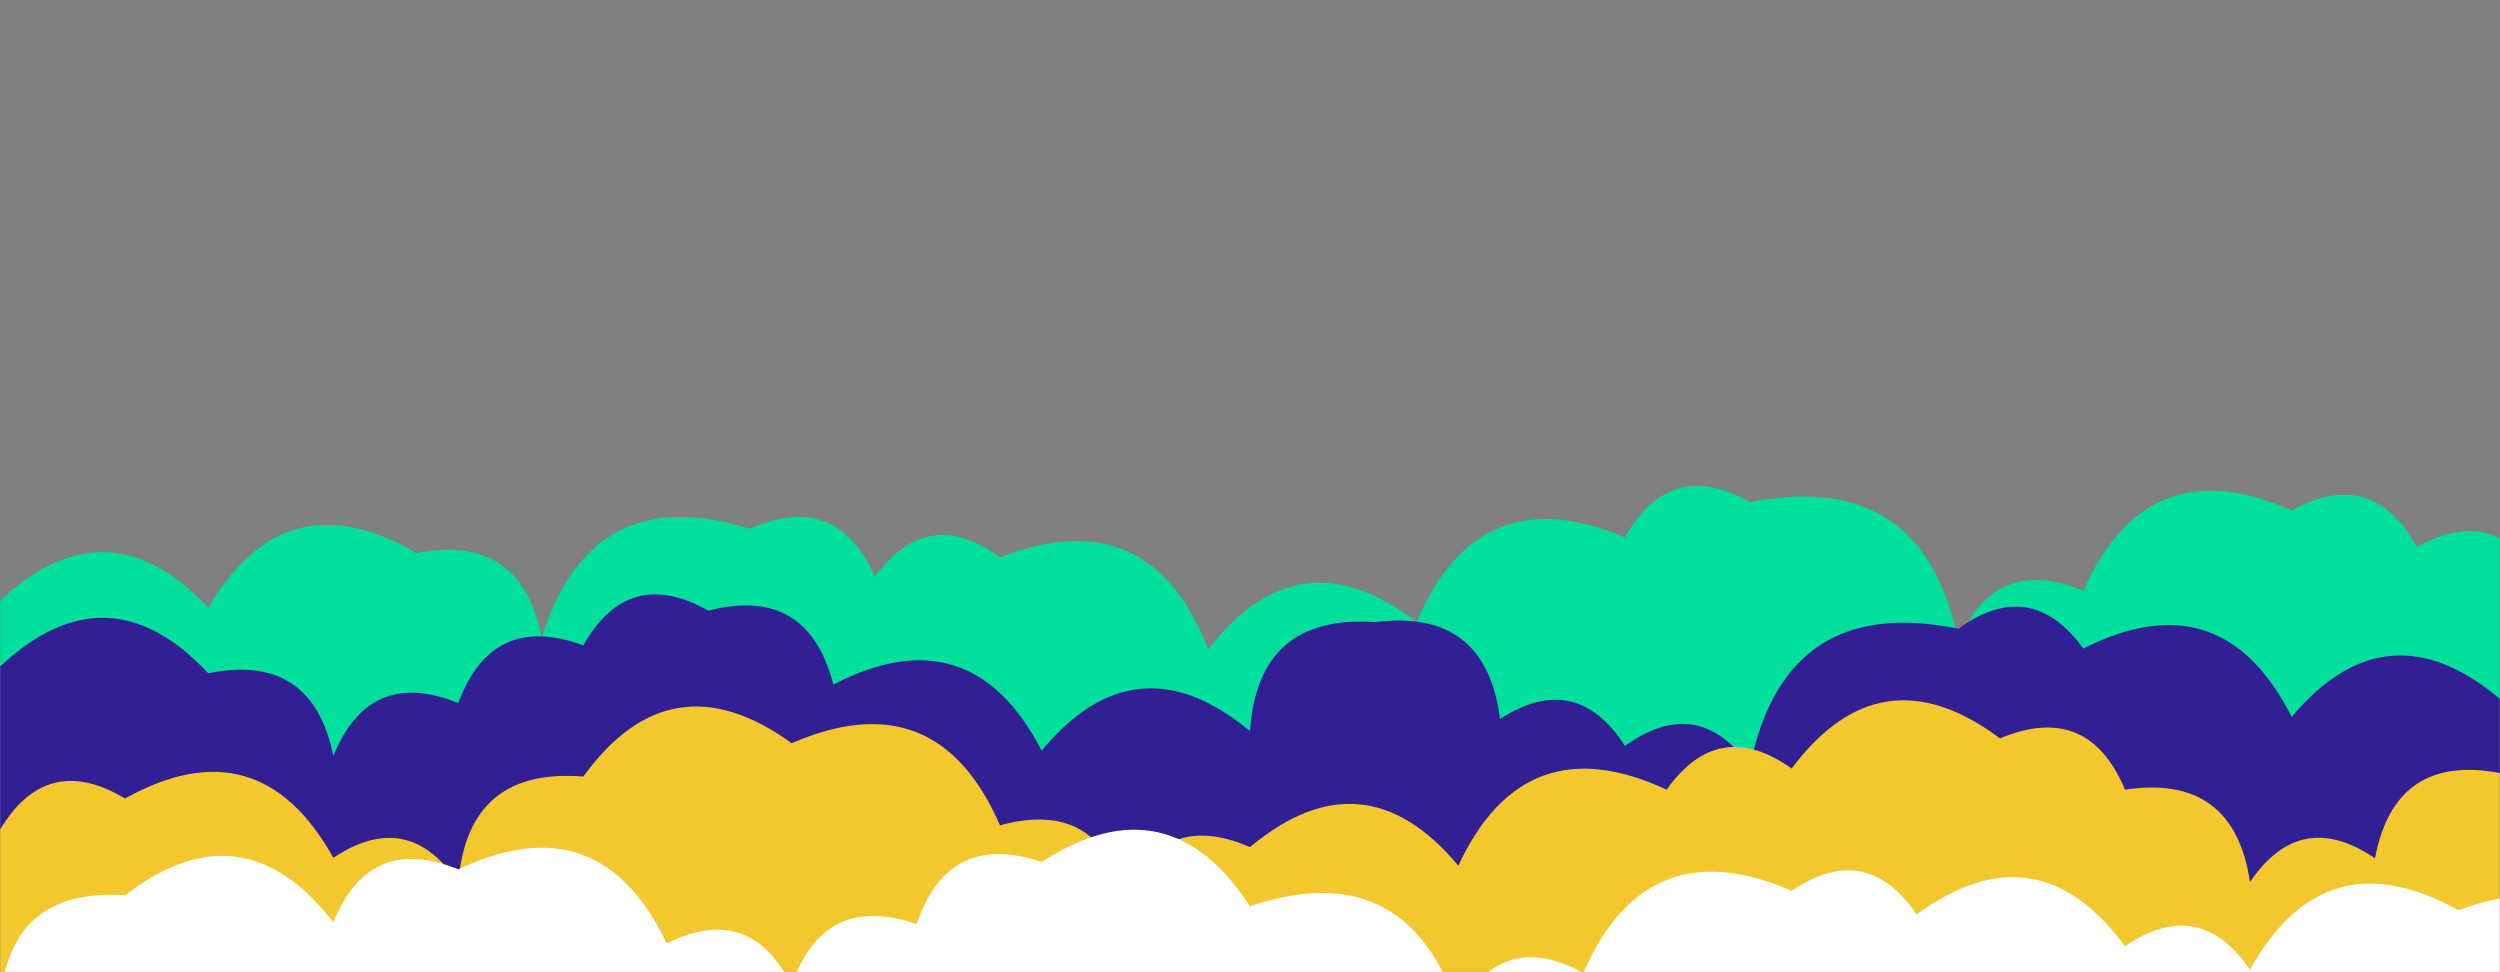 <svg xmlns="http://www.w3.org/2000/svg" version="1.1" xmlns:xlink="http://www.w3.org/1999/xlink" xmlns:svgjs="http://svgjs.com/svgjs" width="1440" height="560" preserveAspectRatio="none" viewBox="0 0 1440 560"><rect x="0" y="0" width="1440" height="560" fill="#808080" stroke="none"/><g mask="url(&quot;#SvgjsMask1006&quot;)" fill="none"><path d="M1464 560L0 560 L0 346Q62.07 288.07, 120 350.15Q164.21 274.36, 240 318.57Q300.38 306.95, 312 367.33Q340.63 275.96, 432 304.59Q481.79 282.38, 504 332.17Q534.42 290.59, 576 321.01Q662.55 287.56, 696 374.11Q748.07 306.18, 816 358.25Q851.66 273.91, 936 309.57Q961.82 263.38, 1008 289.2Q1108.32 269.52, 1128 369.84Q1149.24 319.08, 1200 340.32Q1236.83 257.14, 1320 293.97Q1366.55 268.52, 1392 315.07Q1438.36 289.42, 1464 335.78z" fill="rgba(0, 223, 155, 1)"></path><path d="M1512 560L0 560 L0 383.97Q61.92 325.89, 120 387.82Q179.83 375.65, 192 435.49Q212.75 384.24, 264 404.98Q283.38 352.37, 336 371.75Q361.99 325.74, 408 351.73Q465.29 337.02, 480 394.32Q559.02 353.34, 600 432.35Q654.38 366.73, 720 421.1Q724.62 353.72, 792 358.34Q855.9 350.24, 864 414.14Q907.76 385.9, 936 429.67Q977.78 399.45, 1008 441.23Q1028.47 341.7, 1128 362.17Q1169.7 331.87, 1200 373.57Q1279.67 333.24, 1320 412.91Q1374.85 347.76, 1440 402.61Q1452.94 343.56, 1512 356.5z" fill="rgba(51, 31, 148, 1)"></path><path d="M1512 560L0 560 L0 477.91Q27.01 432.93, 72 459.94Q149.08 417.02, 192 494.1Q235.25 465.36, 264 508.61Q269.35 441.96, 336 447.31Q386.4 377.71, 456 428.1Q539.65 391.75, 576 475.41Q632.43 459.85, 648 516.28Q669.83 466.11, 720 487.94Q785.35 433.28, 840 498.63Q878.12 416.75, 960 454.86Q989.9 412.76, 1032 442.67Q1083.33 374, 1152 425.32Q1202.77 404.09, 1224 454.86Q1286.58 445.44, 1296 508.02Q1325.18 465.2, 1368 494.38Q1379.44 433.82, 1440 445.27Q1469.58 402.85, 1512 432.42z" fill="rgba(243, 200, 46, 1)"></path><path d="M1536 560L0 560 L0 578.65Q4.52 511.17, 72 515.69Q139.79 463.48, 192 531.27Q212.73 480, 264 500.73Q345.34 462.07, 384 543.4Q432.12 519.52, 456 567.64Q474.32 513.96, 528 532.29Q546.11 478.39, 600 496.5Q672.76 449.26, 720 522.03Q809.64 491.67, 840 581.32Q865.55 534.88, 912 560.43Q948.34 476.76, 1032 513.1Q1074.84 483.94, 1104 526.78Q1173.13 475.91, 1224 545.05Q1266.76 515.81, 1296 558.57Q1338.84 481.41, 1416 524.25Q1503.89 492.14, 1536 580.04z" fill="white"></path></g><defs><mask id="SvgjsMask1006"><rect width="1440" height="560" fill="#ffffff"></rect></mask></defs></svg>